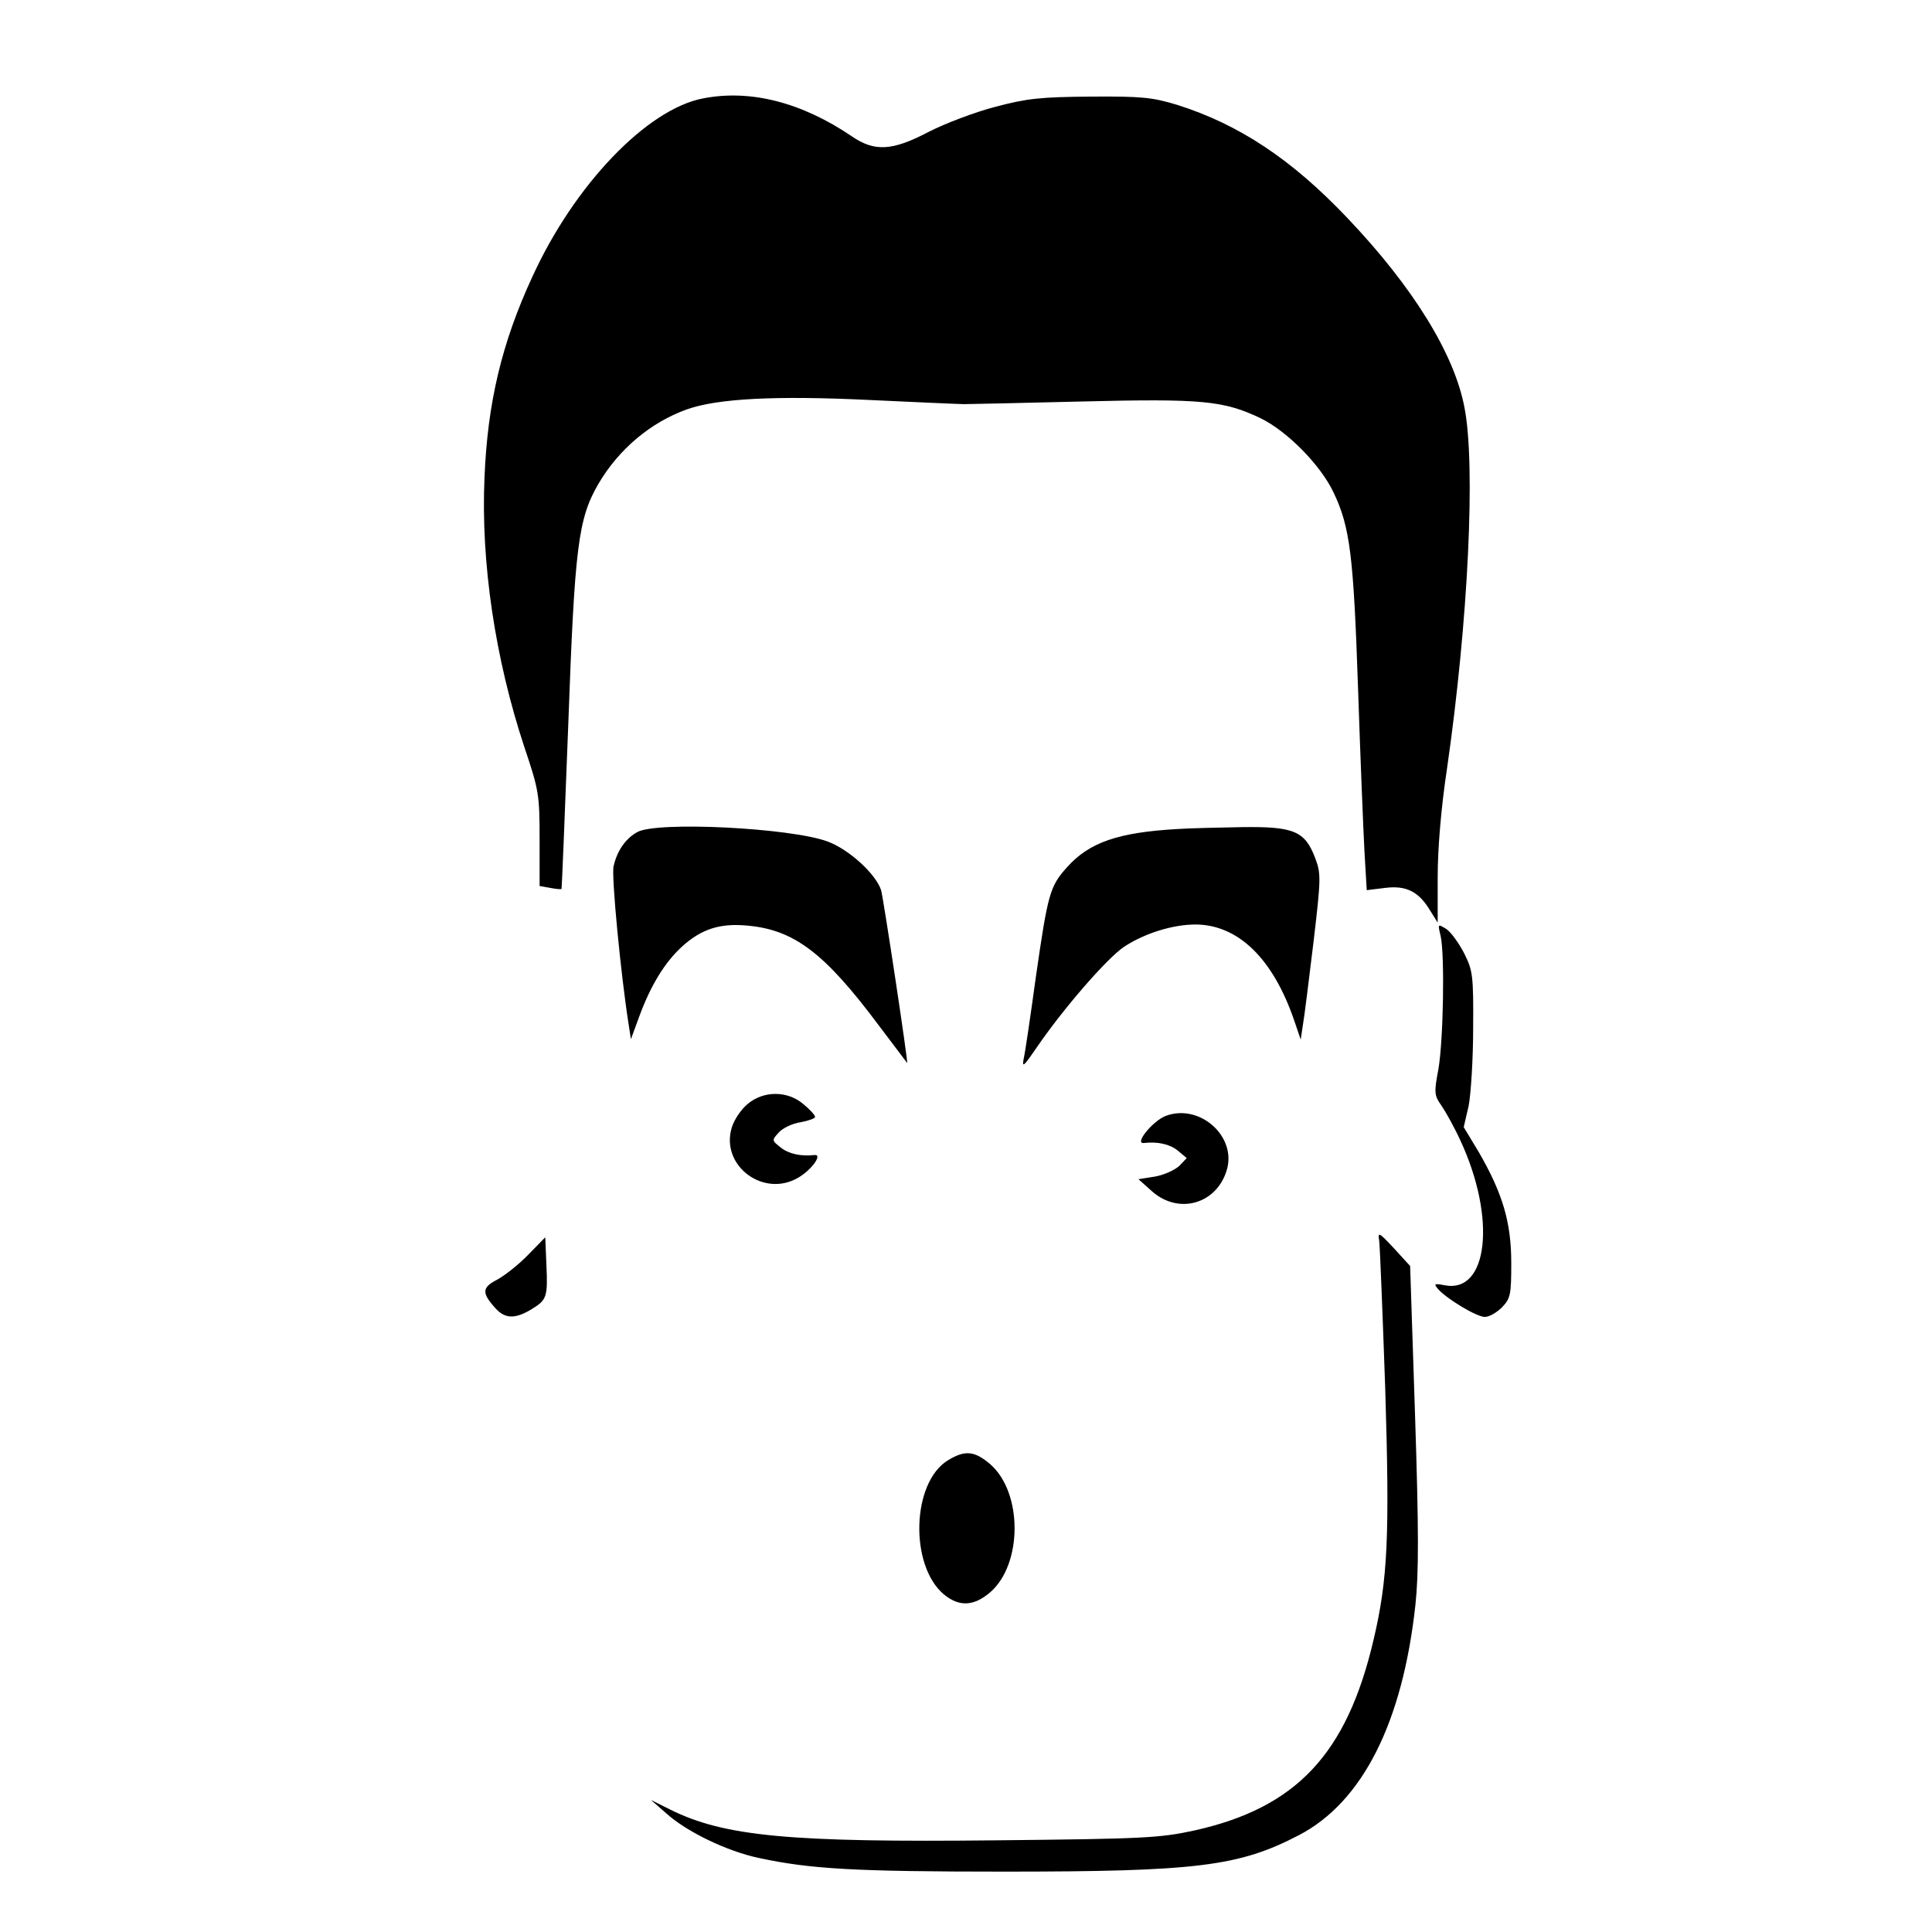 <svg version="1" xmlns="http://www.w3.org/2000/svg" width="682.667" height="682.667" viewBox="0 0 512 512"><path d="M186.2 26.1c-14.8 2.9-34 22.9-45.1 47.2-8.1 17.5-11.9 33.4-12.7 53.2-1 22.5 2.8 48.1 10.6 71.6 3.8 11.3 4 12.5 4 24.3v12.4l2.8.5c1.5.3 2.8.4 3 .3.1-.2.9-19.8 1.8-43.7 1.7-47.1 2.6-54.4 8-63.7 5.4-9.2 13.9-16.3 23.4-19.7 8.1-2.9 23.6-3.7 48.4-2.5 12.7.6 24 1.1 25.1 1.1 1.1 0 15.1-.3 31.2-.7 32-.8 37.6-.2 47.3 4.4 7.2 3.5 16 12.5 19.4 19.7 4.4 9.2 5.3 16.8 6.5 52 .6 18.1 1.4 37.6 1.7 43.2l.6 10.2 4.9-.6c5.6-.7 8.9 1 11.9 6l2 3.2v-12c0-7.6.9-18.5 2.5-29 5.6-38.9 7.6-80.2 4.6-95.5-2.7-14.3-13.7-32-31-50.2-14.8-15.6-28.7-24.8-45.1-30-6.6-2-9.4-2.3-23-2.2-13.3.1-16.9.5-25.2 2.7-5.4 1.4-13.3 4.4-17.6 6.6-9.7 5.1-14.4 5.4-20.5 1.2-13.3-9-26.9-12.5-39.5-10z"/><path d="M168.9 220.5c-3.1 1.7-5.4 5-6.3 9.1-.6 2.5 1.9 28.6 4 41.9l.6 3.9 2.2-6c3.1-8.4 6.8-14.4 11.4-18.6 5.1-4.6 10-6.2 17.3-5.5 12.3 1.1 20.4 7.2 34.6 26.2 4.2 5.5 7.6 10.1 7.7 10.2.4.5-6.3-43.8-6.9-45.8-1.4-4.3-8.5-10.8-14.2-12.9-9.7-3.6-45.1-5.4-50.4-2.5zM312 219.7c-15.6.9-23.3 3.5-29.2 10.1-4.6 5.1-5.1 7-8.3 29.2-1.4 10.2-2.8 19.8-3.2 21.5-.5 2.6 0 2.1 3.3-2.7 7-10.3 18.7-23.8 23.3-26.9 5.5-3.6 12.9-5.9 19-5.9 11.3.1 20.5 9.1 26.1 25.5l1.7 5 .6-4c.4-2.2 1.6-12.1 2.8-21.9 2-17 2-18.1.4-22.3-2.7-7.1-5.7-8.3-19.5-8.1-6.3.1-14 .3-17 .5zM381.8 248.1c1.1 5.2.7 27.6-.6 35.2-1.2 6.3-1.1 7 .8 9.7 1.1 1.6 3.4 5.7 5 9.2 9.6 20.6 7.4 40.7-4.2 38.4-2.6-.5-2.9-.4-1.8.9 2.2 2.6 10.3 7.5 12.5 7.5 1.2 0 3.2-1.2 4.6-2.6 2.2-2.3 2.4-3.4 2.4-11.7 0-10.8-2.3-18.4-8.5-29.2l-4.1-6.8 1.3-5.6c.6-3.1 1.2-12.4 1.2-20.6.1-14.1-.1-15.3-2.4-19.9-1.4-2.7-3.5-5.6-4.7-6.4-2.3-1.4-2.3-1.4-1.5 1.9zM198.1 292.6c-1.7 1.4-3.6 4.2-4.2 6.3-3 10.1 8.6 18.7 17.8 13.1 3.5-2.1 6.4-6.2 4.1-5.9-3.5.4-6.8-.3-8.9-2-2.4-1.9-2.4-1.9-.5-4 1.1-1.2 3.7-2.4 5.8-2.7 2.1-.4 3.8-1 3.8-1.4 0-.5-1.4-2-3.1-3.4-4.2-3.6-10.6-3.6-14.8 0zM309 295.7c-3.5 1.3-8.6 7.6-5.8 7.2 3.6-.4 6.8.3 8.9 2l2.4 2-2 2.1c-1.2 1.1-4.1 2.4-6.4 2.8l-4.4.7 3.7 3.3c7 6.1 17 3.3 19.7-5.7 2.7-8.9-7.1-17.7-16.1-14.4zM365.5 328.8c.2 1.5.9 19.1 1.6 39.2 1.2 39.1.7 50.5-3.1 66.6-7.1 30.3-20.5 44.5-47.5 50.5-9.2 2-13.5 2.2-52 2.6-55.1.6-72.6-1-87-8.2l-5-2.5 4 3.5c5.4 4.9 16.1 10.1 24.7 11.9 13.5 2.9 25.2 3.6 64.8 3.6 51.3 0 62.4-1.4 78.3-9.7 16.8-8.8 27.4-29.8 30.8-61 .9-8.4.9-19.7-.1-50.3l-1.3-39.5-4.3-4.7c-4-4.3-4.3-4.4-3.9-2zM140 332.5c-2.5 2.6-6.2 5.5-8.2 6.6-4.1 2.1-4.2 3.5-.5 7.6 2.5 2.8 5.2 2.9 9.5.3 4.1-2.5 4.4-3.2 4-11.9l-.3-7.2-4.5 4.6z"/><path d="M251.2 387c-9.6 5.9-10.2 27.8-1.1 35.5 4.1 3.4 8 3.2 12.4-.6 8.5-7.5 8.5-26.3 0-33.8-4.2-3.6-6.7-3.9-11.3-1.1z"/></svg>